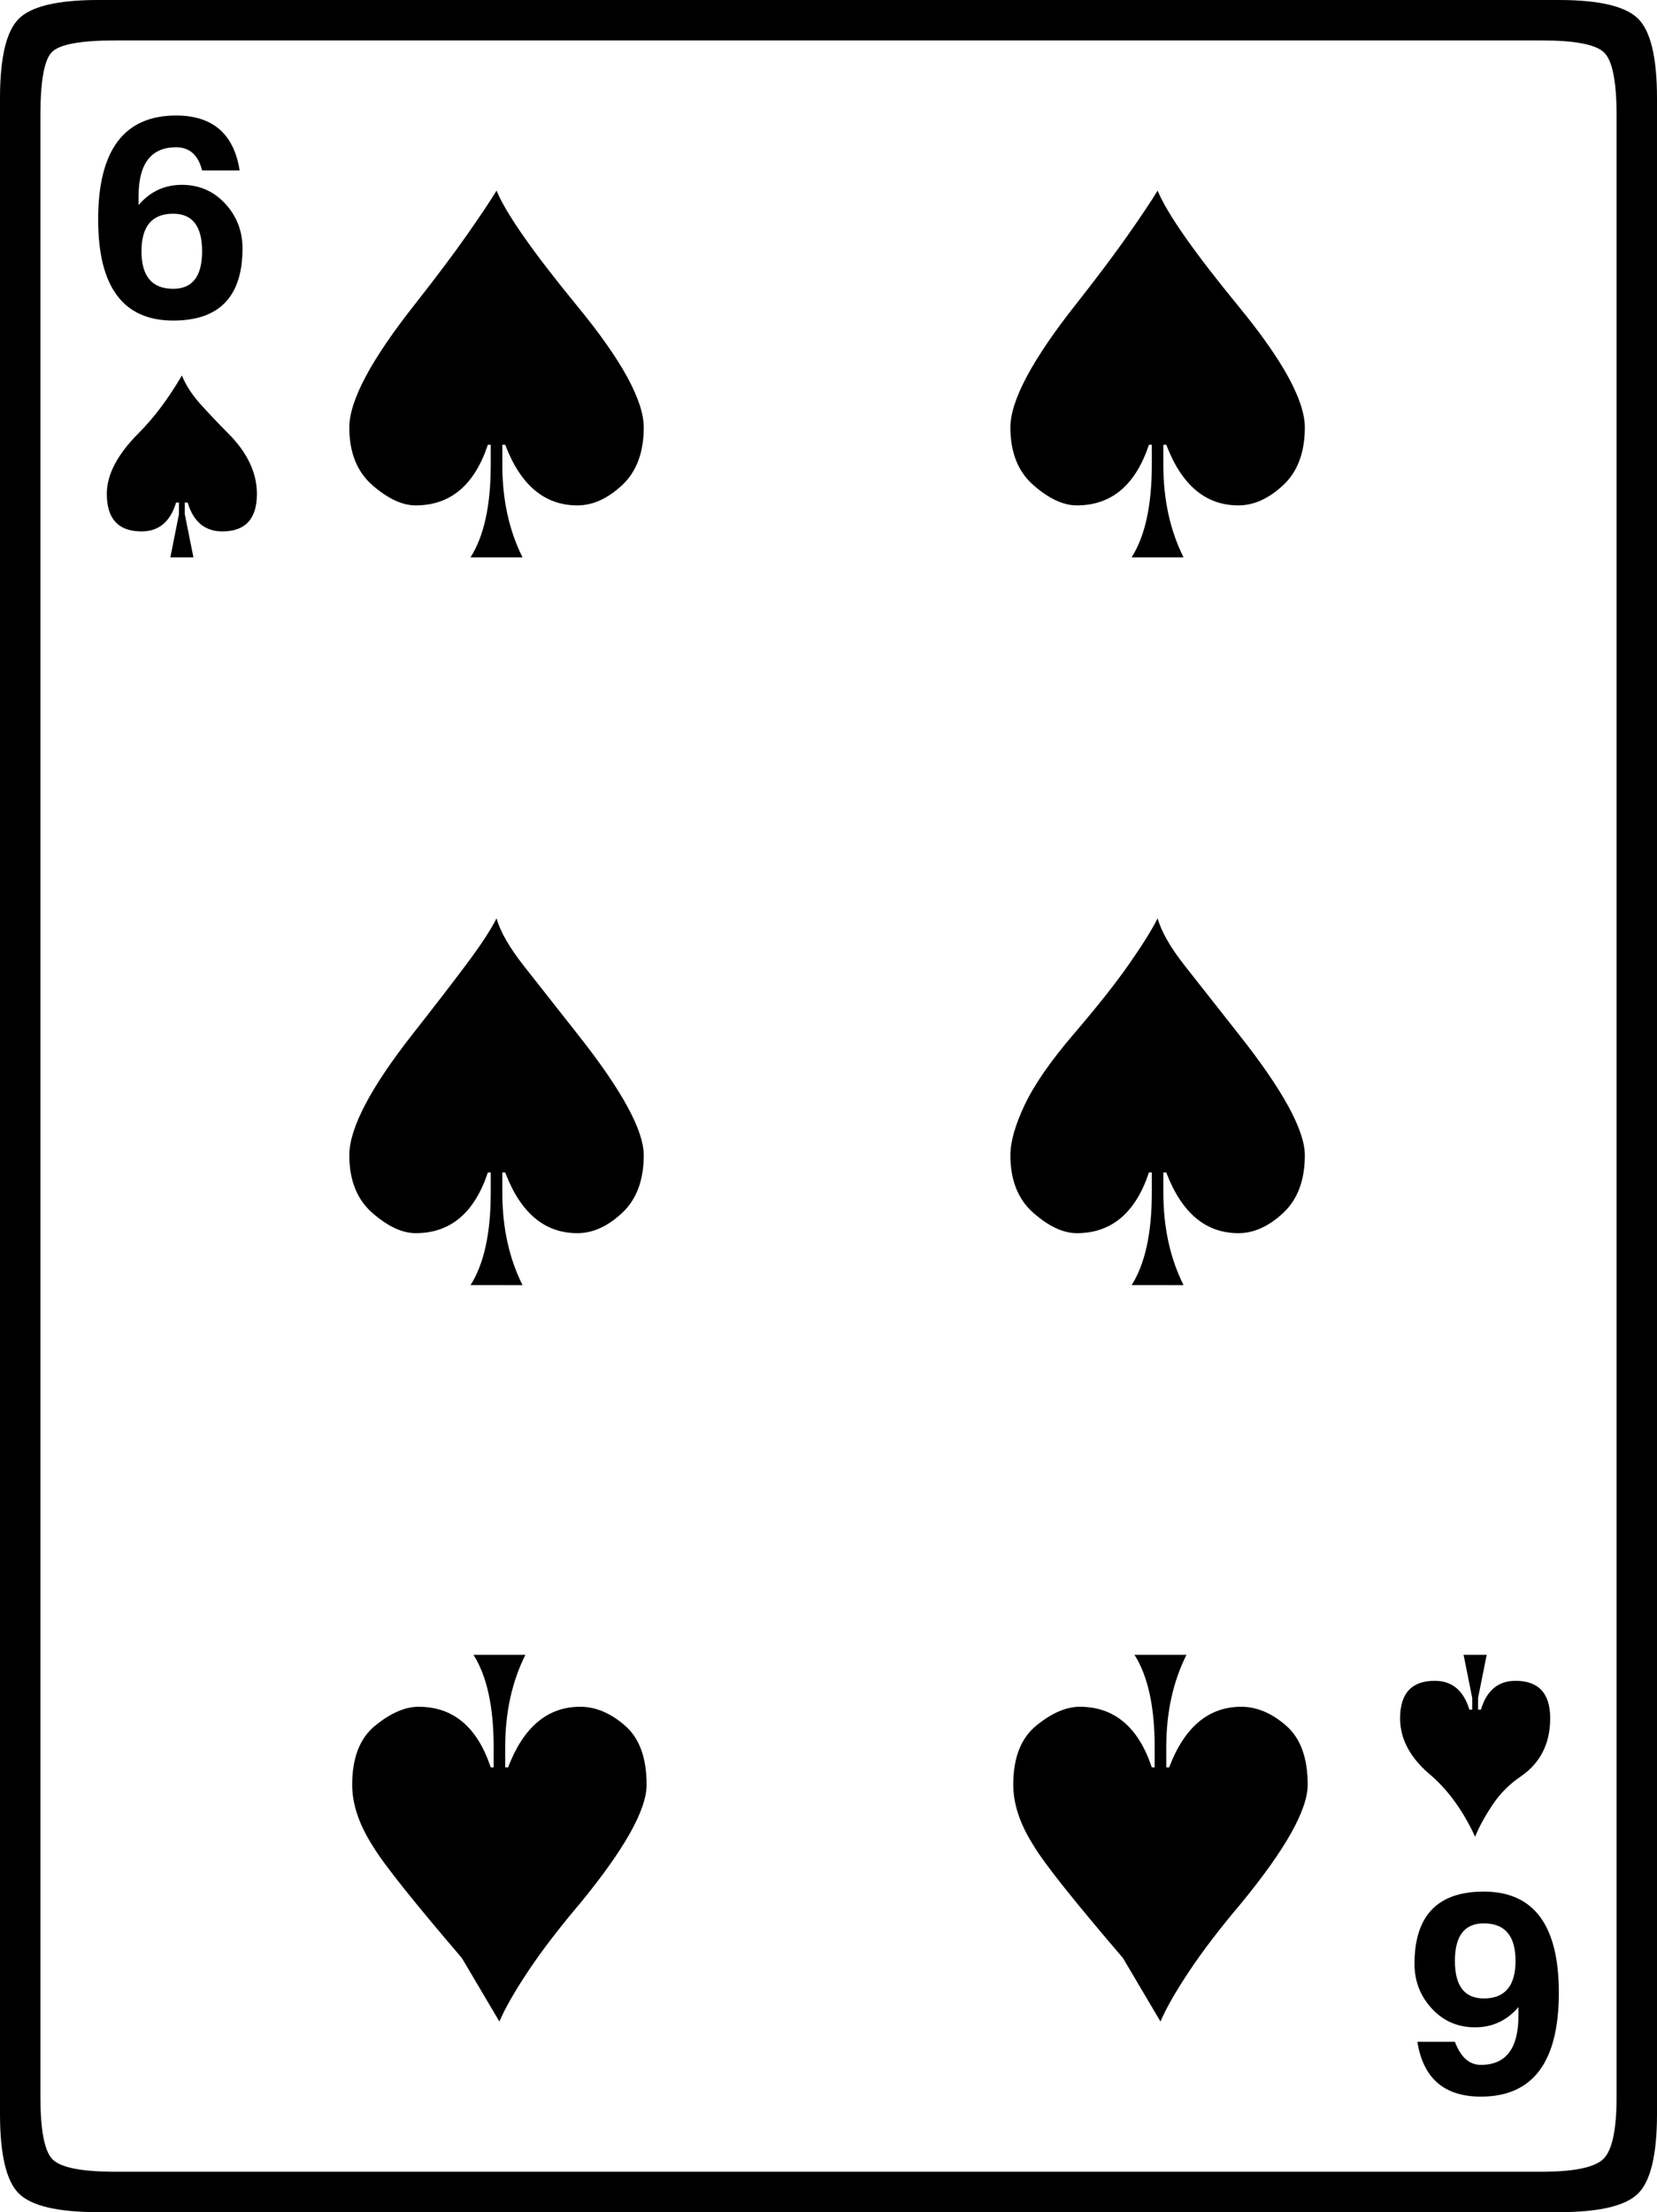 <?xml version="1.0" encoding="UTF-8" standalone="no"?>
<svg
   width="495.938pt"
   height="661.828pt"
   viewBox="0 0 495.938 661.828"
   version="1.1"
   id="svg17976"
   sodipodi:docname="PLAYING CARD SIX OF SPADES.svg"
   inkscape:version="1.1.1 (3bf5ae0d25, 2021-09-20)"
   xmlns:inkscape="http://www.inkscape.org/namespaces/inkscape"
   xmlns:sodipodi="http://sodipodi.sourceforge.net/DTD/sodipodi-0.dtd"
   xmlns:xlink="http://www.w3.org/1999/xlink"
   xmlns="http://www.w3.org/2000/svg"
   xmlns:svg="http://www.w3.org/2000/svg">
  <sodipodi:namedview
     id="namedview17978"
     pagecolor="#505050"
     bordercolor="#eeeeee"
     borderopacity="1"
     inkscape:pageshadow="0"
     inkscape:pageopacity="0"
     inkscape:pagecheckerboard="0"
     inkscape:document-units="pt"
     showgrid="false"
     inkscape:zoom="0.46963588"
     inkscape:cx="331.10758"
     inkscape:cy="450.3489"
     inkscape:window-width="1366"
     inkscape:window-height="705"
     inkscape:window-x="-8"
     inkscape:window-y="-8"
     inkscape:window-maximized="1"
     inkscape:current-layer="svg17976" />
  <defs
     id="defs17957">
    <g
       id="g17952">
      <symbol
         overflow="visible"
         id="glyph0-0">
        <path
           style="stroke:none"
           d=""
           id="path17940" />
      </symbol>
      <symbol
         overflow="visible"
         id="glyph0-1">
        <path
           style="stroke:none"
           d=""
           id="path17943" />
      </symbol>
      <symbol
         overflow="visible"
         id="glyph1-0">
        <path
           style="stroke:none"
           d="M 82.078,0 V -616.891 H 436.312 V 0 Z M 126.141,-44.062 H 393.125 V -572.828 H 126.141 Z m 0,0"
           id="path17946" />
      </symbol>
      <symbol
         overflow="visible"
         id="glyph1-1">
        <path
           style="stroke:none"
           d="M 73.438,0 C 61.344,0 53.418,-1.867 49.672,-5.609 45.93,-9.355 44.062,-17.281 44.062,-29.375 v -603.078 c 0,-12.09 1.867,-20.008 5.609,-23.75 3.746,-3.746 11.672,-5.625 23.766,-5.625 H 510.625 c 12.09,0 20.008,1.879 23.75,5.625 3.746,3.742 5.625,11.66 5.625,23.75 V -29.375 c 0,12.094 -1.879,20.02 -5.625,23.766 C 530.633,-1.867 522.715,0 510.625,0 Z m 5.188,-12.094 h 426.812 c 9.789,0 15.984,-1.297 18.578,-3.891 2.59,-2.59 3.891,-8.785 3.891,-18.578 v -592.703 c 0,-10.363 -1.301,-16.695 -3.891,-19 -2.594,-2.309 -8.789,-3.469 -18.578,-3.469 H 78.625 c -10.367,0 -16.707,1.16 -19.016,3.469 -2.305,2.305 -3.453,8.637 -3.453,19 V -34.562 c 0,9.793 1.148,15.988 3.453,18.578 2.309,2.594 8.648,3.891 19.016,3.891 z m 17.281,-553.828 c -14.98,0 -22.469,-10.078 -22.469,-30.234 0,-20.738 7.773,-31.109 23.328,-31.109 10.945,0 17.285,5.477 19.016,16.422 h -11.234 c -1.156,-4.613 -3.754,-6.922 -7.781,-6.922 -7.492,0 -11.234,4.898 -11.234,14.688 v 2.594 c 3.457,-4.027 7.781,-6.047 12.969,-6.047 5.176,0 9.492,1.879 12.953,5.625 3.457,3.742 5.188,8.207 5.188,13.391 0,14.398 -6.914,21.594 -20.734,21.594 z M 382.75,-495.078 c 4.027,-6.332 6.047,-15.547 6.047,-27.641 v -6.047 h -0.859 c -4.031,12.094 -11.23,18.141 -21.594,18.141 -4.043,0 -8.367,-2.016 -12.969,-6.047 -4.605,-4.027 -6.906,-9.789 -6.906,-17.281 0,-8.059 6.625,-20.445 19.875,-37.156 6.332,-8.059 11.516,-14.973 15.547,-20.734 4.027,-5.758 6.91,-10.078 8.641,-12.953 2.871,6.906 10.938,18.43 24.188,34.562 13.246,16.125 19.875,28.223 19.875,36.281 0,7.492 -2.164,13.254 -6.484,17.281 -4.324,4.031 -8.789,6.047 -13.391,6.047 -9.793,0 -16.992,-6.047 -21.594,-18.141 h -0.875 v 6.047 c 0,10.367 2.016,19.582 6.047,27.641 z m -197.859,0 c 4.027,-6.332 6.047,-15.547 6.047,-27.641 v -6.047 h -0.859 c -4.031,12.094 -11.23,18.141 -21.594,18.141 -4.031,0 -8.355,-2.016 -12.969,-6.047 -4.605,-4.027 -6.906,-9.789 -6.906,-17.281 0,-8.059 6.625,-20.445 19.875,-37.156 6.332,-8.059 11.516,-14.973 15.547,-20.734 4.027,-5.758 6.91,-10.078 8.641,-12.953 2.871,6.906 10.938,18.43 24.188,34.562 13.246,16.125 19.875,28.223 19.875,36.281 0,7.492 -2.164,13.254 -6.484,17.281 -4.312,4.031 -8.777,6.047 -13.391,6.047 -9.793,0 -16.992,-6.047 -21.594,-18.141 h -0.859 v 6.047 c 0,10.367 2.016,19.582 6.047,27.641 z m -88.984,-80.344 c 5.758,0 8.641,-3.742 8.641,-11.234 0,-7.488 -2.883,-11.234 -8.641,-11.234 -6.336,0 -9.5,3.746 -9.5,11.234 0,7.492 3.164,11.234 9.5,11.234 z m -0.859,80.344 2.578,-12.953 v -3.453 h -0.859 c -1.73,5.762 -5.184,8.641 -10.359,8.641 -6.918,0 -10.375,-3.742 -10.375,-11.234 0,-5.758 3.164,-11.805 9.5,-18.141 4.613,-4.613 8.938,-10.375 12.969,-17.281 1.145,2.875 3.016,5.758 5.609,8.641 2.59,2.875 5.328,5.758 8.203,8.641 5.758,5.762 8.641,11.809 8.641,18.141 0,7.492 -3.457,11.234 -10.359,11.234 -5.188,0 -8.648,-2.879 -10.375,-8.641 h -0.859 v 3.453 l 2.594,12.953 z m 89.844,217.734 c 4.027,-6.332 6.047,-15.547 6.047,-27.641 v -6.062 h -0.859 c -4.031,12.105 -11.23,18.156 -21.594,18.156 -4.031,0 -8.355,-2.016 -12.969,-6.047 -4.605,-4.027 -6.906,-9.789 -6.906,-17.281 0,-8.059 6.332,-20.16 19,-36.297 6.34,-8.059 11.672,-14.973 15.984,-20.734 4.32,-5.758 7.348,-10.367 9.078,-13.828 1.152,4.031 3.891,8.789 8.203,14.266 4.32,5.469 9.648,12.238 15.984,20.297 13.246,16.711 19.875,28.809 19.875,36.297 0,7.492 -2.164,13.254 -6.484,17.281 -4.312,4.031 -8.777,6.047 -13.391,6.047 -9.793,0 -16.992,-6.051 -21.594,-18.156 h -0.859 v 6.062 c 0,10.367 2.016,19.582 6.047,27.641 z m 197.859,0 c 4.027,-6.332 6.047,-15.547 6.047,-27.641 v -6.062 h -0.859 c -4.031,12.105 -11.23,18.156 -21.594,18.156 -4.043,0 -8.367,-2.016 -12.969,-6.047 -4.605,-4.027 -6.906,-9.789 -6.906,-17.281 0,-4.027 1.438,-9.07 4.312,-15.125 2.883,-6.051 7.781,-13.109 14.688,-21.172 6.914,-8.059 12.391,-14.973 16.422,-20.734 4.027,-5.758 6.91,-10.367 8.641,-13.828 1.145,4.031 3.879,8.789 8.203,14.266 4.32,5.469 9.648,12.238 15.984,20.297 13.246,16.711 19.875,28.809 19.875,36.297 0,7.492 -2.164,13.254 -6.484,17.281 -4.324,4.031 -8.789,6.047 -13.391,6.047 -9.793,0 -16.992,-6.051 -21.594,-18.156 h -0.875 v 6.062 c 0,10.367 2.016,19.582 6.047,27.641 z m -189.219,220.312 -11.234,-19 c -6.906,-8.059 -12.668,-14.973 -17.281,-20.734 -4.605,-5.758 -7.773,-10.082 -9.5,-12.969 -4.031,-6.332 -6.047,-12.379 -6.047,-18.141 0,-8.059 2.301,-13.961 6.906,-17.703 4.613,-3.746 8.938,-5.625 12.969,-5.625 10.363,0 17.562,6.051 21.594,18.141 h 0.875 v -6.047 c 0,-12.09 -2.02,-21.305 -6.047,-27.641 h 15.547 c -4.031,8.062 -6.047,17.277 -6.047,27.641 v 6.047 h 0.859 c 4.613,-12.09 11.816,-18.141 21.609,-18.141 4.602,0 9.062,1.879 13.375,5.625 4.32,3.742 6.484,9.645 6.484,17.703 0,7.492 -6.621,19.301 -19.859,35.422 -6.344,7.492 -11.535,14.262 -15.562,20.312 -4.031,6.043 -6.914,11.082 -8.641,15.109 z M 485.562,-112.312 c -3.449,-7.488 -7.77,-13.539 -12.953,-18.156 -6.336,-5.176 -9.5,-10.938 -9.5,-17.281 0,-7.477 3.453,-11.219 10.359,-11.219 5.184,0 8.645,2.879 10.375,8.625 h 0.859 v -3.453 L 482.109,-166.75 h 6.922 l -2.594,12.953 v 3.453 h 0.859 c 1.727,-5.746 5.18,-8.625 10.359,-8.625 6.914,0 10.375,3.742 10.375,11.219 0,7.492 -2.883,13.254 -8.641,17.281 -3.461,2.305 -6.34,5.184 -8.641,8.641 -2.305,3.461 -4.035,6.633 -5.188,9.516 z m -94.172,55.281 -11.234,-19 C 373.25,-84.09 367.488,-91.004 362.875,-96.766 c -4.605,-5.758 -7.773,-10.082 -9.5,-12.969 -4.031,-6.332 -6.047,-12.379 -6.047,-18.141 0,-8.059 2.301,-13.961 6.906,-17.703 4.613,-3.746 8.938,-5.625 12.969,-5.625 10.363,0 17.562,6.051 21.594,18.141 h 0.859 v -6.047 c 0,-12.09 -2.02,-21.305 -6.047,-27.641 h 15.562 c -4.031,8.062 -6.047,17.277 -6.047,27.641 v 6.047 h 0.859 c 4.602,-12.09 11.801,-18.141 21.594,-18.141 4.613,0 9.078,1.879 13.391,5.625 4.32,3.742 6.484,9.645 6.484,17.703 0,7.492 -6.629,19.301 -19.875,35.422 -6.336,7.492 -11.52,14.262 -15.547,20.312 -4.031,6.043 -6.914,11.082 -8.641,15.109 z m 95.906,22.469 c -10.949,0 -17.289,-5.469 -19.016,-16.406 h 11.234 c 1.727,4.605 4.32,6.906 7.781,6.906 7.488,0 11.234,-4.895 11.234,-14.688 v -2.594 c -3.461,4.031 -7.785,6.047 -12.969,6.047 -5.18,0 -9.496,-1.867 -12.953,-5.609 -3.461,-3.746 -5.188,-8.211 -5.188,-13.391 0,-14.402 6.91,-21.609 20.734,-21.609 14.977,0 22.469,10.086 22.469,30.25 0,20.73 -7.777,31.094 -23.328,31.094 z m 0.859,-29.375 c 6.332,0 9.5,-3.742 9.5,-11.234 0,-7.488 -3.168,-11.234 -9.5,-11.234 -5.762,0 -8.641,3.746 -8.641,11.234 0,7.492 2.879,11.234 8.641,11.234 z m 0,0"
           id="path17949" />
      </symbol>
    </g>
    <clipPath
       id="clip1">
      <path
         d="M 0,0 H 651.969 V 793.699 H 0 Z m 0,0"
         id="path17954" />
    </clipPath>
  </defs>
  <g
     style="fill:#000000;fill-opacity:1"
     id="g17965"
     transform="translate(-77.851,-59.363)">
    <use
       xlink:href="#glyph0-1"
       x="32.513"
       y="735.392"
       id="use17963"
       width="100%"
       height="100%" />
  </g>
  <g
     style="fill:#000000;fill-opacity:1"
     id="g17969"
     transform="translate(-77.851,-59.363)">
    <use
       xlink:href="#glyph0-1"
       x="324.397"
       y="735.392"
       id="use17967"
       width="100%"
       height="100%" />
  </g>
  <g
     style="fill:#000000;fill-opacity:1"
     id="g17973"
     transform="translate(-77.851,-59.363)">
    <use
       xlink:href="#glyph1-1"
       x="33.789"
       y="721.191"
       id="use17971"
       width="100%"
       height="100%" />
  </g>
</svg>
